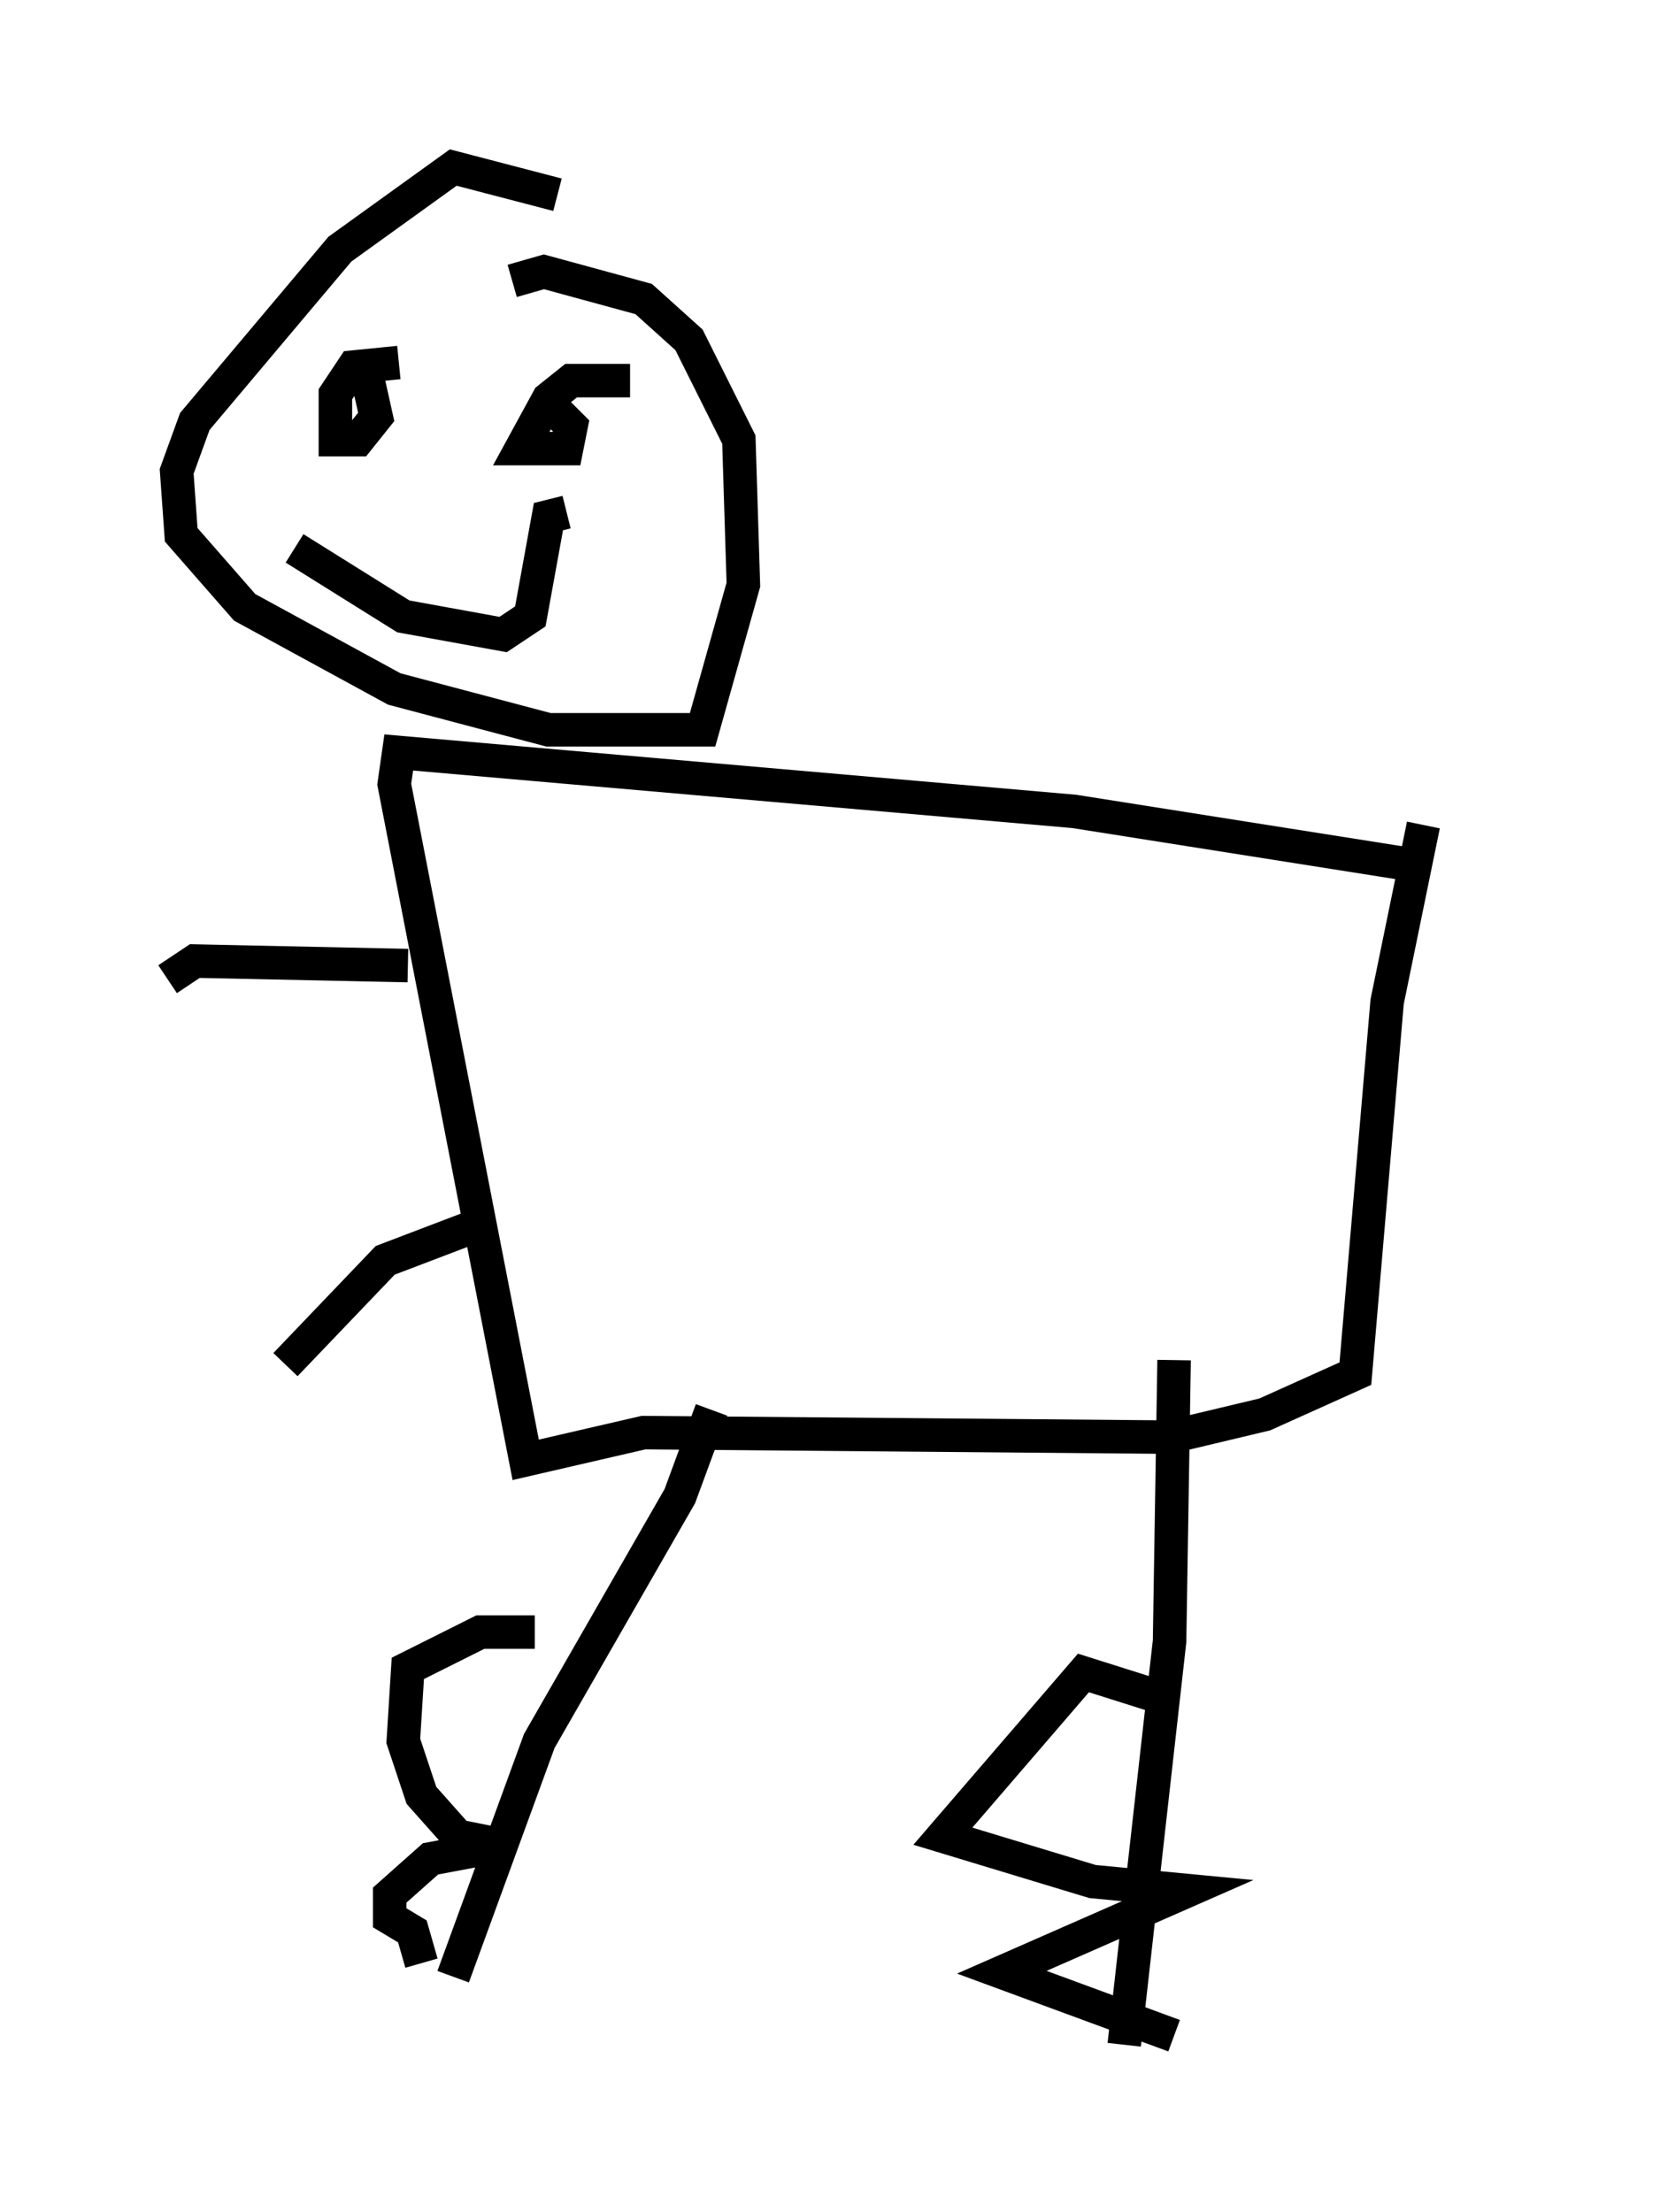 <?xml version="1.0" encoding="utf-8" ?>
<svg baseProfile="full" height="66.021" version="1.1" width="49.783" xmlns="http://www.w3.org/2000/svg" xmlns:ev="http://www.w3.org/2001/xml-events" xmlns:xlink="http://www.w3.org/1999/xlink"><defs /><rect fill="white" height="66.021" width="49.783" x="0" y="0" /><path d="M44.783, 26.651 m-2.436, -0.812 l-10.284, -1.624 -20.162, -1.759 l-0.135, 0.947 3.924, 20.162 l3.518, -0.812 15.697, 0.135 l2.842, -0.677 2.706, -1.218 l0.947, -11.096 1.083, -5.277 m-21.245, 17.456 l-0.947, 2.571 -4.195, 7.307 l-2.571, 7.036 m2.436, -10.284 l-1.624, 0.0 -2.165, 1.083 l-0.135, 2.165 0.541, 1.624 l1.083, 1.218 1.353, 0.271 l-2.165, 0.406 -1.218, 1.083 l0.0, 0.677 0.677, 0.406 l0.271, 0.947 m22.463, -17.997 l-0.135, 8.39 -1.353, 12.043 m1.353, -10.284 l-2.571, -0.812 -4.195, 4.871 l4.465, 1.353 2.842, 0.271 l-5.548, 2.436 5.142, 1.894 m-22.868, -31.935 l-6.36, -0.135 -0.812, 0.541 m9.337, 7.307 l-2.842, 1.083 -2.977, 3.112 m8.119, -34.912 l-3.112, -0.812 -3.383, 2.436 l-4.33, 5.142 -0.541, 1.488 l0.135, 1.894 1.894, 2.165 l4.465, 2.436 4.601, 1.218 l4.601, 0.0 1.218, -4.33 l-0.135, -4.33 -1.488, -2.977 l-1.353, -1.218 -2.977, -0.812 l-0.947, 0.271 m-3.383, 2.436 l-1.353, 0.135 -0.541, 0.812 l0.0, 1.353 0.677, 0.0 l0.541, -0.677 -0.271, -1.218 m7.848, 0.135 l-1.759, 0.0 -0.677, 0.541 l-0.812, 1.488 1.353, 0.0 l0.135, -0.677 -0.541, -0.541 m-7.713, 4.195 l3.248, 2.03 2.977, 0.541 l0.812, -0.541 0.541, -2.977 l0.541, -0.135 " fill="none" stroke="black" stroke-width="1" /></svg>